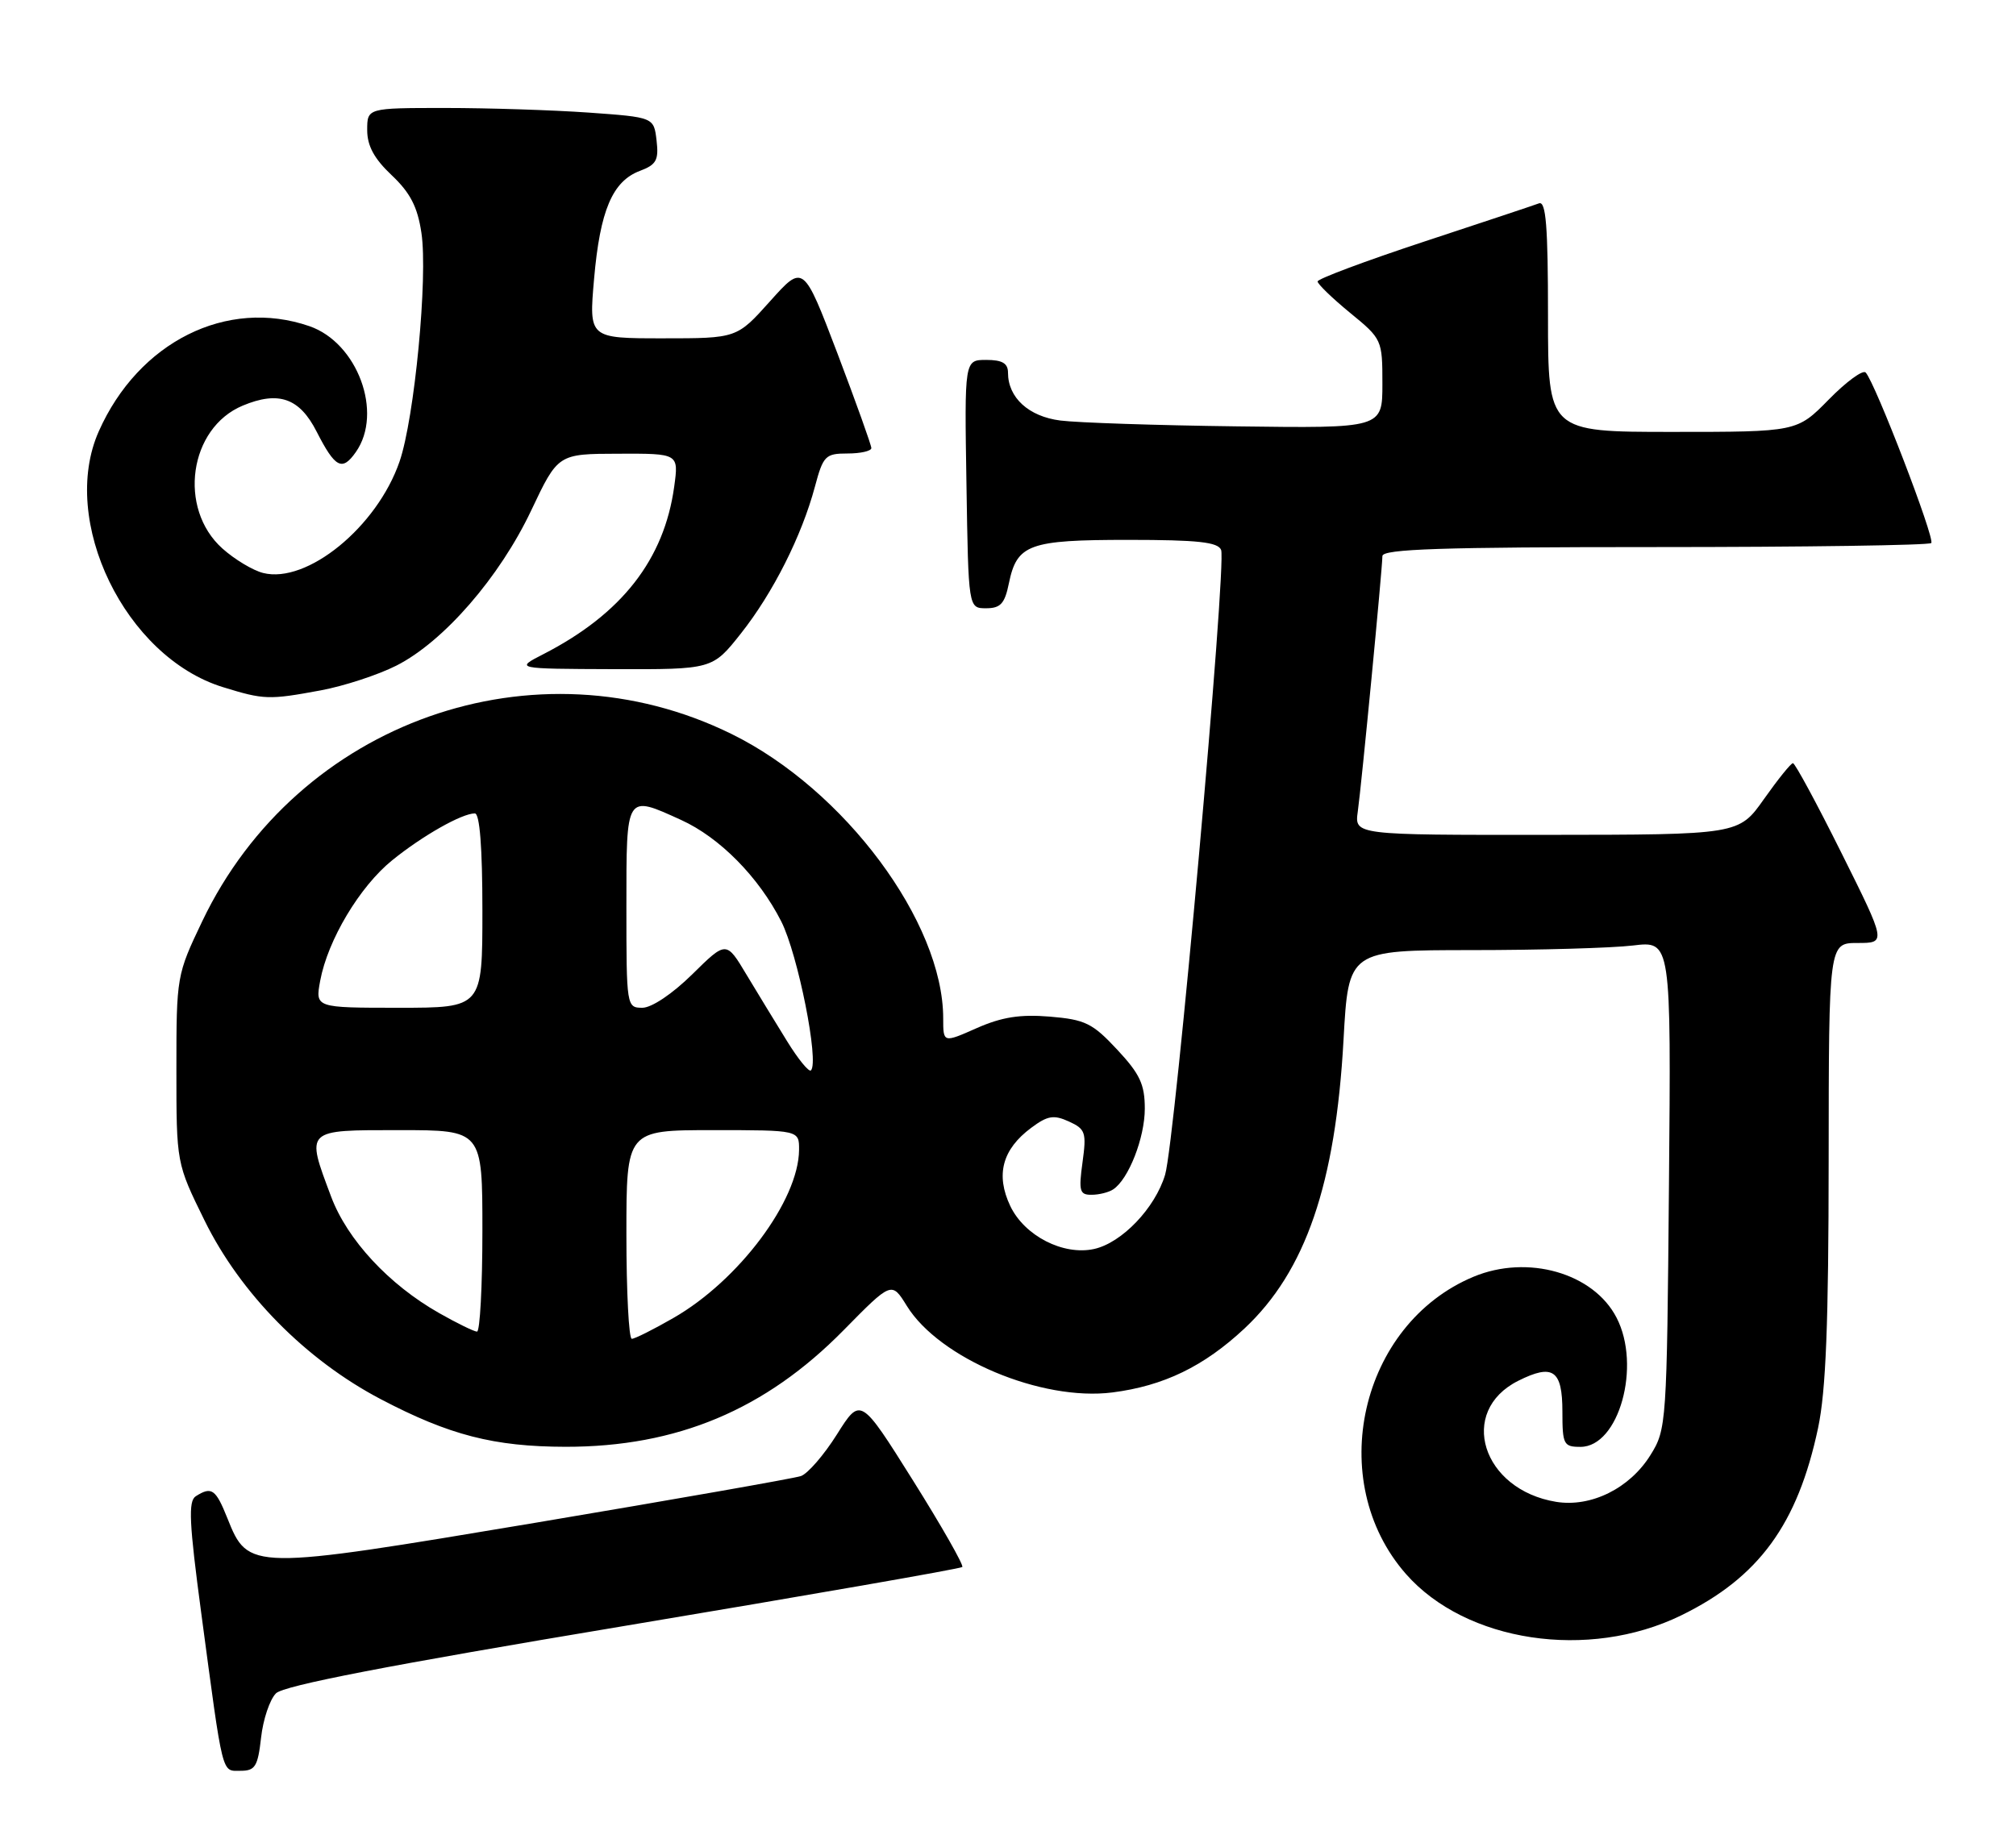 <?xml version="1.0" encoding="UTF-8" standalone="no"?>
<!DOCTYPE svg PUBLIC "-//W3C//DTD SVG 1.1//EN" "http://www.w3.org/Graphics/SVG/1.1/DTD/svg11.dtd" >
<svg xmlns="http://www.w3.org/2000/svg" xmlns:xlink="http://www.w3.org/1999/xlink" version="1.1" viewBox="0 0 280 256">
 <g >
 <path fill="currentColor"
d=" M 36.26 241.40 C 36.54 238.87 37.47 236.10 38.33 235.24 C 39.41 234.16 54.04 231.33 86.54 225.91 C 112.21 221.62 133.41 217.93 133.65 217.69 C 133.88 217.45 130.80 212.04 126.80 205.66 C 119.52 194.06 119.52 194.06 116.24 199.27 C 114.44 202.13 112.18 204.74 111.23 205.06 C 110.28 205.38 93.73 208.29 74.45 211.53 C 34.68 218.19 34.49 218.19 31.58 210.91 C 29.96 206.86 29.39 206.46 27.19 207.86 C 26.13 208.54 26.27 211.54 27.95 224.09 C 31.03 247.13 30.75 246.00 33.42 246.00 C 35.44 246.00 35.81 245.40 36.26 241.40 Z  M 233.48 224.42 C 244.28 219.15 249.67 211.77 252.51 198.38 C 253.60 193.23 253.97 183.89 253.98 161.25 C 254.00 131.00 254.00 131.00 257.99 131.00 C 261.99 131.00 261.99 131.00 255.76 118.50 C 252.34 111.63 249.30 106.01 249.02 106.02 C 248.73 106.03 246.93 108.27 245.00 111.00 C 241.50 115.96 241.50 115.96 214.81 115.98 C 188.13 116.00 188.13 116.00 188.58 112.75 C 189.12 108.86 191.99 79.03 192.00 77.25 C 192.00 76.27 200.24 76.00 229.83 76.00 C 250.64 76.00 267.92 75.75 268.23 75.44 C 268.79 74.87 260.43 53.13 259.12 51.75 C 258.73 51.34 256.42 53.03 254.00 55.50 C 249.58 60.00 249.58 60.00 232.29 60.00 C 215.00 60.00 215.00 60.00 215.00 43.89 C 215.00 31.43 214.72 27.89 213.75 28.25 C 213.06 28.51 205.86 30.91 197.75 33.58 C 189.64 36.26 183.00 38.74 183.00 39.10 C 183.00 39.46 185.03 41.42 187.50 43.45 C 191.95 47.09 192.00 47.20 192.00 53.32 C 192.00 59.50 192.00 59.50 171.75 59.23 C 160.61 59.09 149.59 58.72 147.27 58.42 C 142.87 57.86 140.00 55.24 140.00 51.78 C 140.00 50.47 139.21 50.00 136.98 50.00 C 133.95 50.00 133.95 50.00 134.23 67.25 C 134.50 84.50 134.50 84.50 136.96 84.50 C 138.96 84.50 139.55 83.86 140.12 81.05 C 141.24 75.60 142.89 75.00 156.72 75.00 C 166.37 75.00 169.18 75.31 169.60 76.40 C 170.38 78.44 163.20 158.60 161.82 163.20 C 160.43 167.83 155.81 172.66 151.96 173.51 C 147.68 174.45 142.30 171.69 140.32 167.55 C 138.26 163.21 139.20 159.67 143.22 156.68 C 145.50 154.98 146.35 154.84 148.46 155.80 C 150.76 156.85 150.92 157.32 150.35 161.47 C 149.80 165.46 149.95 166.00 151.61 165.98 C 152.65 165.98 154.00 165.64 154.61 165.23 C 156.75 163.82 159.00 158.06 159.00 154.01 C 159.00 150.65 158.32 149.19 155.16 145.81 C 151.74 142.14 150.72 141.64 145.81 141.23 C 141.67 140.89 139.14 141.29 135.65 142.83 C 131.00 144.89 131.00 144.89 131.00 141.48 C 131.00 128.12 117.29 109.69 101.63 101.98 C 74.37 88.55 41.34 100.23 28.09 127.98 C 24.54 135.42 24.50 135.63 24.50 148.55 C 24.50 161.60 24.50 161.60 28.41 169.55 C 33.40 179.71 42.48 188.92 52.89 194.38 C 62.42 199.38 68.61 200.97 78.54 200.99 C 94.00 201.01 106.29 195.86 117.17 184.79 C 123.84 178.01 123.84 178.01 125.95 181.42 C 130.46 188.72 144.64 194.69 154.50 193.44 C 161.62 192.53 167.20 189.83 172.84 184.56 C 181.33 176.61 185.49 164.51 186.60 144.47 C 187.29 132.00 187.29 132.00 204.40 131.99 C 213.80 131.99 223.89 131.70 226.80 131.35 C 232.10 130.71 232.10 130.71 231.80 164.60 C 231.51 197.83 231.46 198.57 229.23 202.14 C 226.36 206.76 220.99 209.42 216.14 208.64 C 205.83 206.96 202.41 196.06 210.87 191.82 C 215.69 189.41 217.00 190.32 217.00 196.11 C 217.00 200.67 217.17 201.00 219.51 201.00 C 224.85 201.00 227.99 189.74 224.52 183.05 C 221.32 176.84 212.17 174.23 204.65 177.37 C 188.88 183.96 183.93 205.74 195.27 218.66 C 203.59 228.13 220.61 230.70 233.48 224.42 Z  M 44.53 95.91 C 47.77 95.31 52.50 93.76 55.05 92.47 C 61.61 89.15 69.39 80.19 73.78 70.91 C 77.50 63.05 77.50 63.05 85.89 63.03 C 94.27 63.00 94.27 63.00 93.64 67.60 C 92.25 77.72 86.36 85.28 75.50 90.86 C 71.50 92.91 71.50 92.91 85.23 92.96 C 98.95 93.00 98.95 93.00 102.90 88.01 C 107.37 82.36 111.35 74.45 113.18 67.62 C 114.33 63.31 114.64 63.00 117.71 63.00 C 119.52 63.00 121.01 62.66 121.02 62.25 C 121.02 61.84 118.90 55.92 116.31 49.09 C 111.58 36.68 111.58 36.68 106.96 41.84 C 102.34 47.00 102.34 47.00 92.07 47.00 C 81.79 47.00 81.79 47.00 82.51 38.75 C 83.34 29.24 85.06 25.18 88.87 23.74 C 91.16 22.88 91.51 22.25 91.19 19.51 C 90.81 16.29 90.81 16.29 81.75 15.64 C 76.77 15.29 67.81 15.00 61.85 15.00 C 51.00 15.00 51.00 15.00 51.00 18.07 C 51.00 20.26 51.97 22.05 54.41 24.35 C 56.98 26.78 57.99 28.73 58.53 32.35 C 59.45 38.48 57.57 58.10 55.49 64.13 C 52.36 73.20 42.65 81.13 36.55 79.60 C 35.14 79.25 32.59 77.72 30.89 76.20 C 24.67 70.63 26.25 59.46 33.71 56.35 C 38.69 54.27 41.60 55.29 43.97 59.95 C 46.56 65.02 47.52 65.52 49.43 62.79 C 53.25 57.34 49.65 47.61 42.97 45.31 C 31.51 41.36 19.24 47.49 13.72 59.92 C 8.20 72.34 17.39 91.28 30.97 95.46 C 36.66 97.22 37.34 97.24 44.53 95.91 Z  M 87.00 171.50 C 87.00 157.00 87.00 157.00 99.00 157.00 C 111.00 157.00 111.00 157.00 110.98 159.75 C 110.92 166.77 102.61 177.89 93.52 183.10 C 90.76 184.69 88.16 185.99 87.75 185.99 C 87.34 186.00 87.00 179.47 87.00 171.50 Z  M 61.00 182.42 C 54.01 178.46 48.23 172.22 45.99 166.24 C 42.46 156.82 42.28 157.00 55.50 157.00 C 67.00 157.00 67.00 157.00 67.00 171.00 C 67.00 178.70 66.66 184.99 66.25 184.99 C 65.84 184.98 63.48 183.83 61.00 182.42 Z  M 109.32 144.65 C 107.77 142.14 105.23 137.98 103.68 135.40 C 100.87 130.70 100.87 130.70 96.15 135.35 C 93.40 138.06 90.51 140.00 89.22 140.00 C 87.03 140.00 87.00 139.79 87.00 126.00 C 87.00 110.20 86.88 110.40 94.60 113.91 C 99.95 116.34 105.38 121.84 108.51 128.01 C 110.82 132.58 113.80 147.53 112.63 148.70 C 112.36 148.98 110.86 147.15 109.32 144.65 Z  M 44.47 136.25 C 45.52 130.59 49.96 123.16 54.47 119.51 C 58.68 116.10 64.15 113.00 65.95 113.00 C 66.63 113.00 67.00 117.74 67.00 126.50 C 67.00 140.00 67.00 140.00 55.39 140.00 C 43.78 140.00 43.78 140.00 44.47 136.25 Z "/>
</g>
</svg>